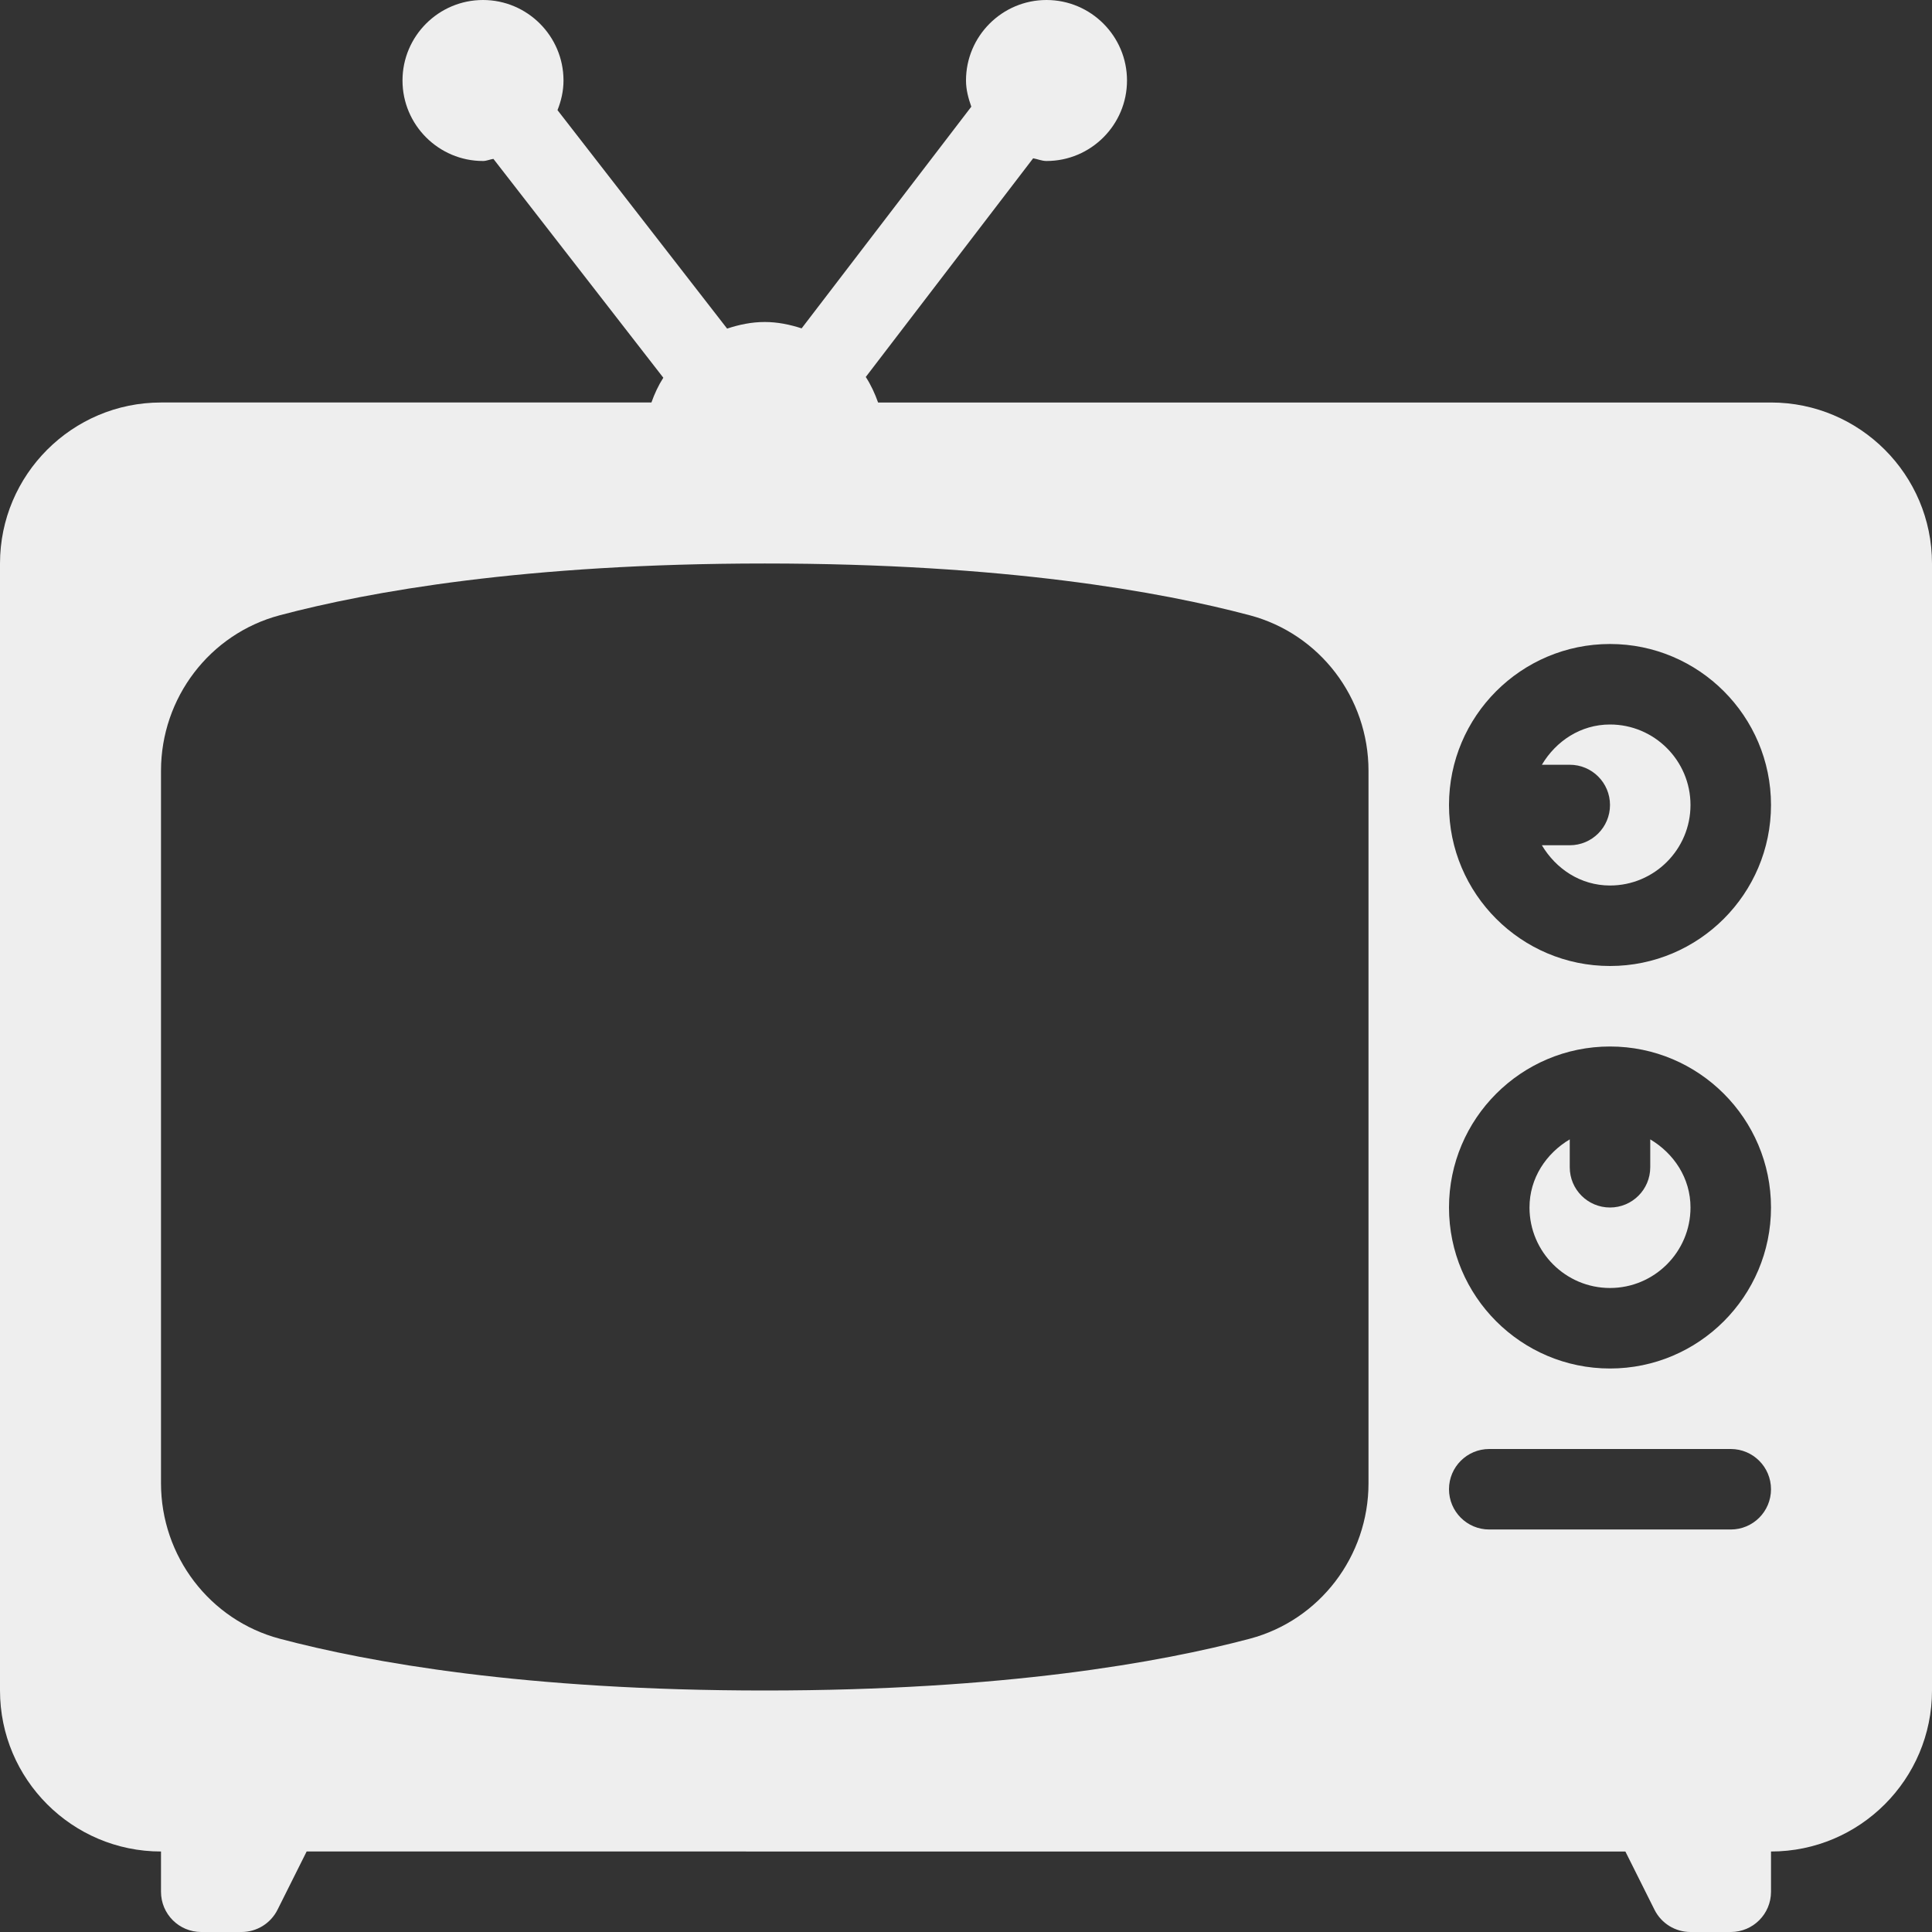 <?xml version="1.0" encoding="iso-8859-1"?>
<!-- Generator: Adobe Illustrator 19.0.0, SVG Export Plug-In . SVG Version: 6.00 Build 0)  -->
<svg fill='#eeeeee' version="1.1" id="Capa_1" xmlns="http://www.w3.org/2000/svg" xmlns:xlink="http://www.w3.org/1999/xlink" x="0px" y="0px"
	 viewBox="0 0 512 512" style="enable-background:new 0 0 512 512;" xml:space="preserve">
<rect x="0" y="0" width="512" height="512" fill="#333333" stroke="none"/>
<g>
	<g>
		<g>
			<path d="M426.667,192c-7.792,0-14.329,4.409-18.053,10.667H416c5.896,0,10.667,4.771,10.667,10.667
				c0,5.896-4.771,10.667-10.667,10.667h-7.387c3.724,6.258,10.262,10.667,18.053,10.667c11.76,0,21.333-9.573,21.333-21.333
				C448,201.573,438.427,192,426.667,192z"/>
			<path d="M437.333,301.947v7.387c0,5.896-4.771,10.667-10.667,10.667S416,315.229,416,309.333v-7.387
				c-6.258,3.724-10.667,10.262-10.667,18.053c0,11.76,9.573,21.333,21.333,21.333S448,331.76,448,320
				C448,312.208,443.591,305.671,437.333,301.947z"/>
			<path d="M469.333,106.667H232.702c-0.852-2.388-1.898-4.676-3.264-6.766l44.357-57.951c1.195,0.208,2.285,0.716,3.539,0.716
				c11.76,0,21.333-9.573,21.333-21.333C298.667,9.573,289.094,0,277.333,0C265.573,0,256,9.573,256,21.333
				c0,2.461,0.635,4.74,1.406,6.941L212.44,87.021c-3.1-1.004-6.344-1.688-9.773-1.688c-3.504,0-6.818,0.704-9.975,1.75
				l-44.949-57.896c0.975-2.441,1.591-5.07,1.591-7.854C149.333,9.573,139.76,0,128,0s-21.333,9.573-21.333,21.333
				c0,11.76,9.573,21.333,21.333,21.333c0.979,0,1.818-0.431,2.762-0.56l45.026,57.996c-1.31,2.036-2.331,4.247-3.156,6.564H42.667
				C19.135,106.667,0,125.802,0,149.333V448c0,23.531,19.135,42.667,42.667,42.667v10.667c0,5.896,4.771,10.667,10.667,10.667H64
				c4.042,0,7.729-2.281,9.542-5.896l7.719-15.438H430.74l7.719,15.438c1.813,3.615,5.5,5.896,9.542,5.896h10.667
				c5.896,0,10.667-4.771,10.667-10.667v-10.667C492.865,490.667,512,471.531,512,448V149.333
				C512,125.802,492.865,106.667,469.333,106.667z M362.667,393.073c0,19.344-12.938,36.292-31.469,41.208
				C307.583,440.542,266.125,448,202.667,448S97.75,440.542,74.146,434.281c-18.542-4.917-31.479-21.865-31.479-41.208V204.26
				c0-19.344,12.938-36.292,31.469-41.208c23.615-6.26,65.073-13.719,128.531-13.719s104.917,7.458,128.521,13.719
				c18.542,4.917,31.479,21.865,31.479,41.208V393.073z M458.667,405.333h-64c-5.896,0-10.667-4.771-10.667-10.667
				S388.771,384,394.667,384h64c5.896,0,10.667,4.771,10.667,10.667S464.563,405.333,458.667,405.333z M426.667,362.667
				C403.135,362.667,384,343.531,384,320s19.135-42.667,42.667-42.667s42.667,19.135,42.667,42.667S450.198,362.667,426.667,362.667
				z M426.667,256C403.135,256,384,236.865,384,213.333s19.135-42.667,42.667-42.667s42.667,19.135,42.667,42.667
				S450.198,256,426.667,256z"/>
		</g>
	</g>
</g>
<g>
</g>
<g>
</g>
<g>
</g>
<g>
</g>
<g>
</g>
<g>
</g>
<g>
</g>
<g>
</g>
<g>
</g>
<g>
</g>
<g>
</g>
<g>
</g>
<g>
</g>
<g>
</g>
<g>
</g>
</svg>
